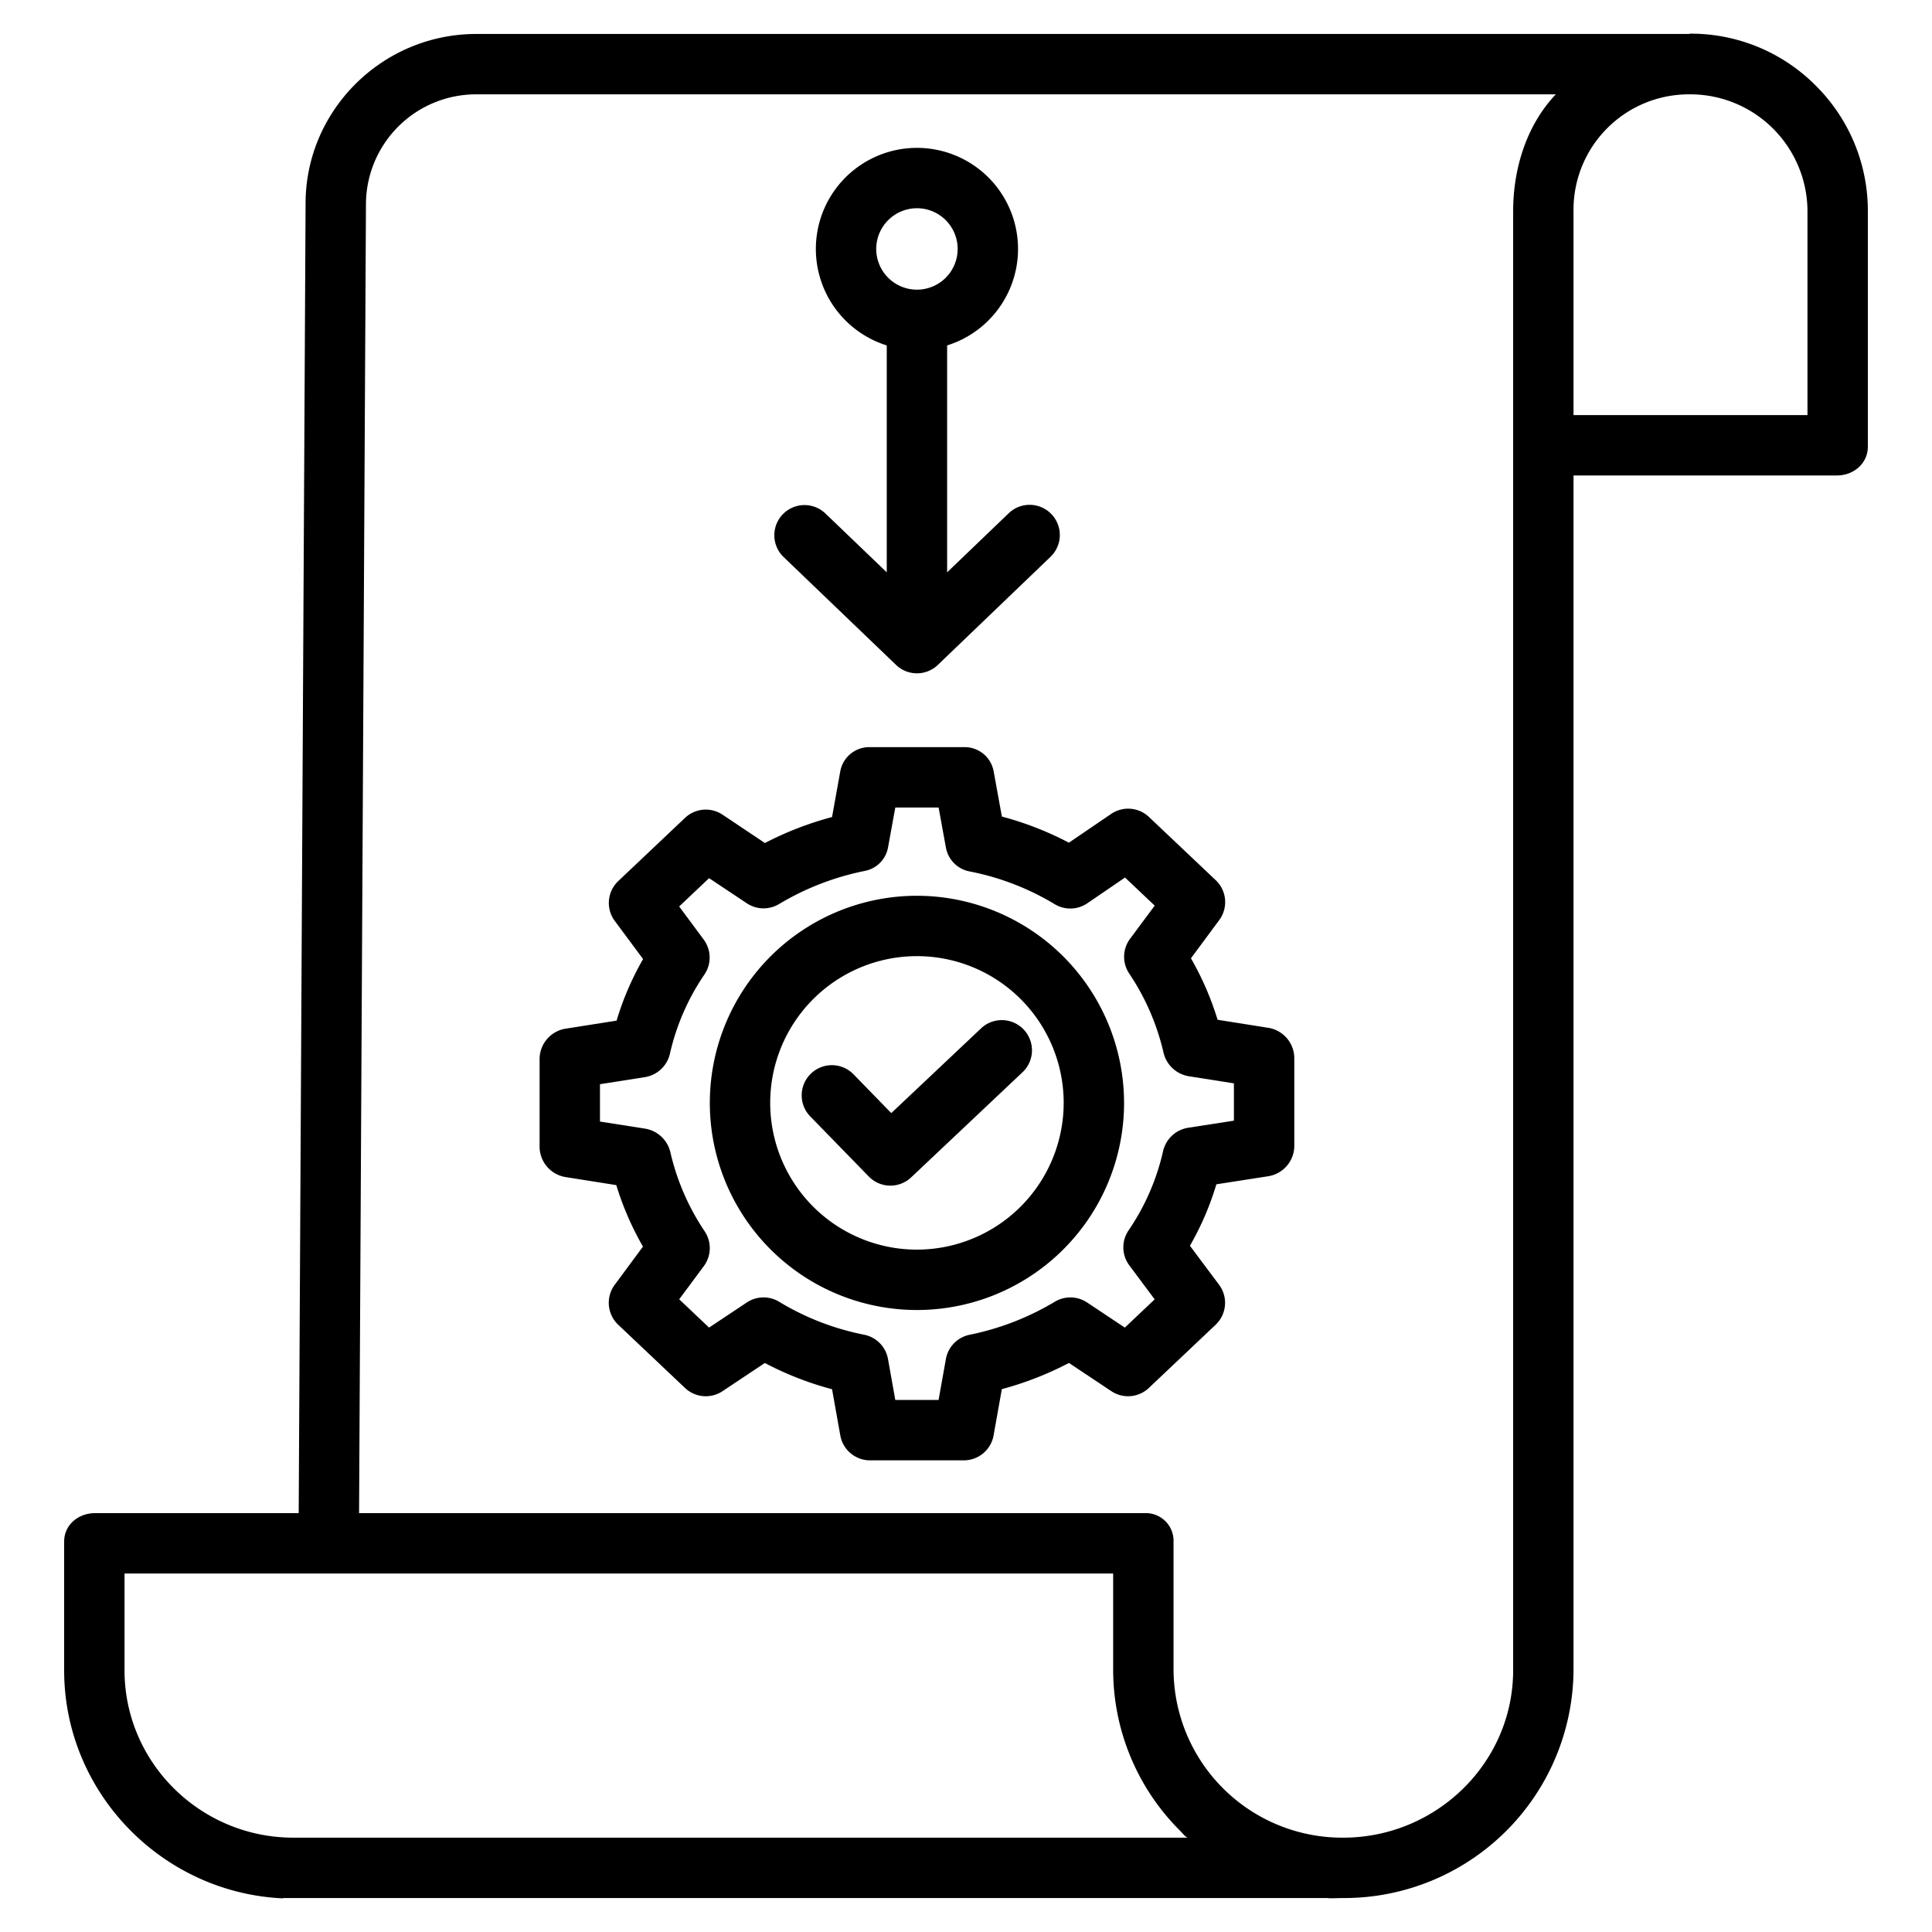 <?xml version="1.0"?>
<svg xmlns="http://www.w3.org/2000/svg" id="Layer_1" data-name="Layer 1" viewBox="0 0 512 512" width="512" height="512"><title>Ideas</title><path d="M481.075,22.573a46.6,46.6,0,0,0-33.322-13.65L447.71,9H126.243C101.286,9,80.982,29.255,80.982,53.912L79.158,401H25.172C20.753,401,17,404.106,17,408.525v34.118c0,32.463,26,59.006,58,60.442V503H352v.034c1,.071,2.628-.034,3.84-.034h.168A60.8,60.8,0,0,0,417,442.634V126h69.828c4.418,0,8.172-3.2,8.172-7.621V55.826A46.749,46.749,0,0,0,481.075,22.573ZM77.794,487h-.048C53.19,487,33,467.188,33,442.634V417H295v25.517a60.224,60.224,0,0,0,17.857,42.774c.611.613,1.4,1.709,2.032,1.709ZM401,442.626C401,467.206,380.582,487,355.95,487h-.1A44.717,44.717,0,0,1,311,442.525v-34A7.338,7.338,0,0,0,303.32,401H95.158L96.982,53.954A29.2,29.2,0,0,1,126.243,25H412.3c-7.59,8-11.3,19.4-11.3,30.968ZM479,55.968V110H417V55.955A30.572,30.572,0,0,1,447.574,25h.2A31.074,31.074,0,0,1,479,55.853Z"/><path d="M237.462,176.209a8,8,0,0,0,11.077,0L278.4,147.558a8,8,0,0,0-11.078-11.546L251,151.674V91.542a26.789,26.789,0,1,0-16,0v60.132l-16.325-15.662A8,8,0,0,0,207.6,147.558ZM243,55.185a10.789,10.789,0,1,1-10.789,10.789A10.8,10.8,0,0,1,243,55.185Z"/><path d="M336.058,272.373l-13.385-2.123a78.807,78.807,0,0,0-7.062-16.289l7.5-10.13a8,8,0,0,0-.936-10.579l-17.7-16.755a8,8,0,0,0-10.006-.8l-11.2,7.625a85.216,85.216,0,0,0-17.763-6.927l-2.183-12.019A7.808,7.808,0,0,0,255.441,198H230.565a7.807,7.807,0,0,0-7.876,6.372L220.5,216.524a87.286,87.286,0,0,0-17.787,6.884L191.483,215.9a8,8,0,0,0-9.934.835l-17.7,16.754a7.994,7.994,0,0,0-.923,10.575l7.5,10.1a76.656,76.656,0,0,0-7.024,16.314l-13.462,2.123a8.183,8.183,0,0,0-6.94,7.9v23.544a8.183,8.183,0,0,0,6.942,7.9l13.384,2.123a78.768,78.768,0,0,0,7.064,16.29L162.9,340.493a8,8,0,0,0,.936,10.577l17.7,16.757a8,8,0,0,0,9.937.849l11.216-7.467a85.213,85.213,0,0,0,17.815,6.953l2.183,12.242a8,8,0,0,0,7.876,6.6h24.87a8,8,0,0,0,7.876-6.6l2.187-12.263a87.388,87.388,0,0,0,17.792-6.944l11.232,7.479a8,8,0,0,0,9.934-.849l17.7-16.757a8,8,0,0,0,.909-10.6L315.34,330.14a76.646,76.646,0,0,0,7.011-16.287l13.691-2.128a8.183,8.183,0,0,0,6.958-7.9v-23.55A8.185,8.185,0,0,0,336.058,272.373ZM327,296.986,314.9,298.864a8.121,8.121,0,0,0-6.663,6.158,61.007,61.007,0,0,1-9.144,21.025,8,8,0,0,0,.183,9.282l6.722,9.017-7.906,7.48-10-6.657a8,8,0,0,0-8.545-.2,71.557,71.557,0,0,1-22.592,8.76,8,8,0,0,0-6.285,6.436L248.732,371h-11.47l-1.933-10.84a8,8,0,0,0-6.323-6.444,69.358,69.358,0,0,1-22.52-8.732,8,8,0,0,0-8.576.185l-10,6.657-7.915-7.5,6.528-8.794a8,8,0,0,0,.218-9.227,62.837,62.837,0,0,1-9.121-21.1,8.251,8.251,0,0,0-6.741-6.117L159,297.227v-9.9l11.88-1.87a8.124,8.124,0,0,0,6.645-6.156,61.02,61.02,0,0,1,9.144-21.026,8,8,0,0,0-.17-9.263l-6.512-8.789,7.927-7.5,10,6.657a8,8,0,0,0,8.544.205,71.607,71.607,0,0,1,22.588-8.756,7.747,7.747,0,0,0,6.285-6.213L237.265,214h11.477l1.933,10.616A7.873,7.873,0,0,0,257,230.948a69.29,69.29,0,0,1,22.521,8.678,8,8,0,0,0,8.646-.26l9.977-6.808,7.865,7.44-6.53,8.79a8,8,0,0,0-.219,9.226,62.856,62.856,0,0,1,9.121,21.1,8.25,8.25,0,0,0,6.741,6.115L327,287.1Z"/><path d="M259.987,272.531,236.2,294.981l-9.951-10.217a8,8,0,1,0-11.461,11.163l15.445,15.86a8,8,0,0,0,11.222.235l29.512-27.856a8,8,0,1,0-10.983-11.635Z"/><path d="M243,237.389a54.888,54.888,0,1,0,54.888,54.887A54.95,54.95,0,0,0,243,237.389Zm0,93.775a38.888,38.888,0,1,1,38.888-38.888A38.932,38.932,0,0,1,243,331.164Z"/></svg>

